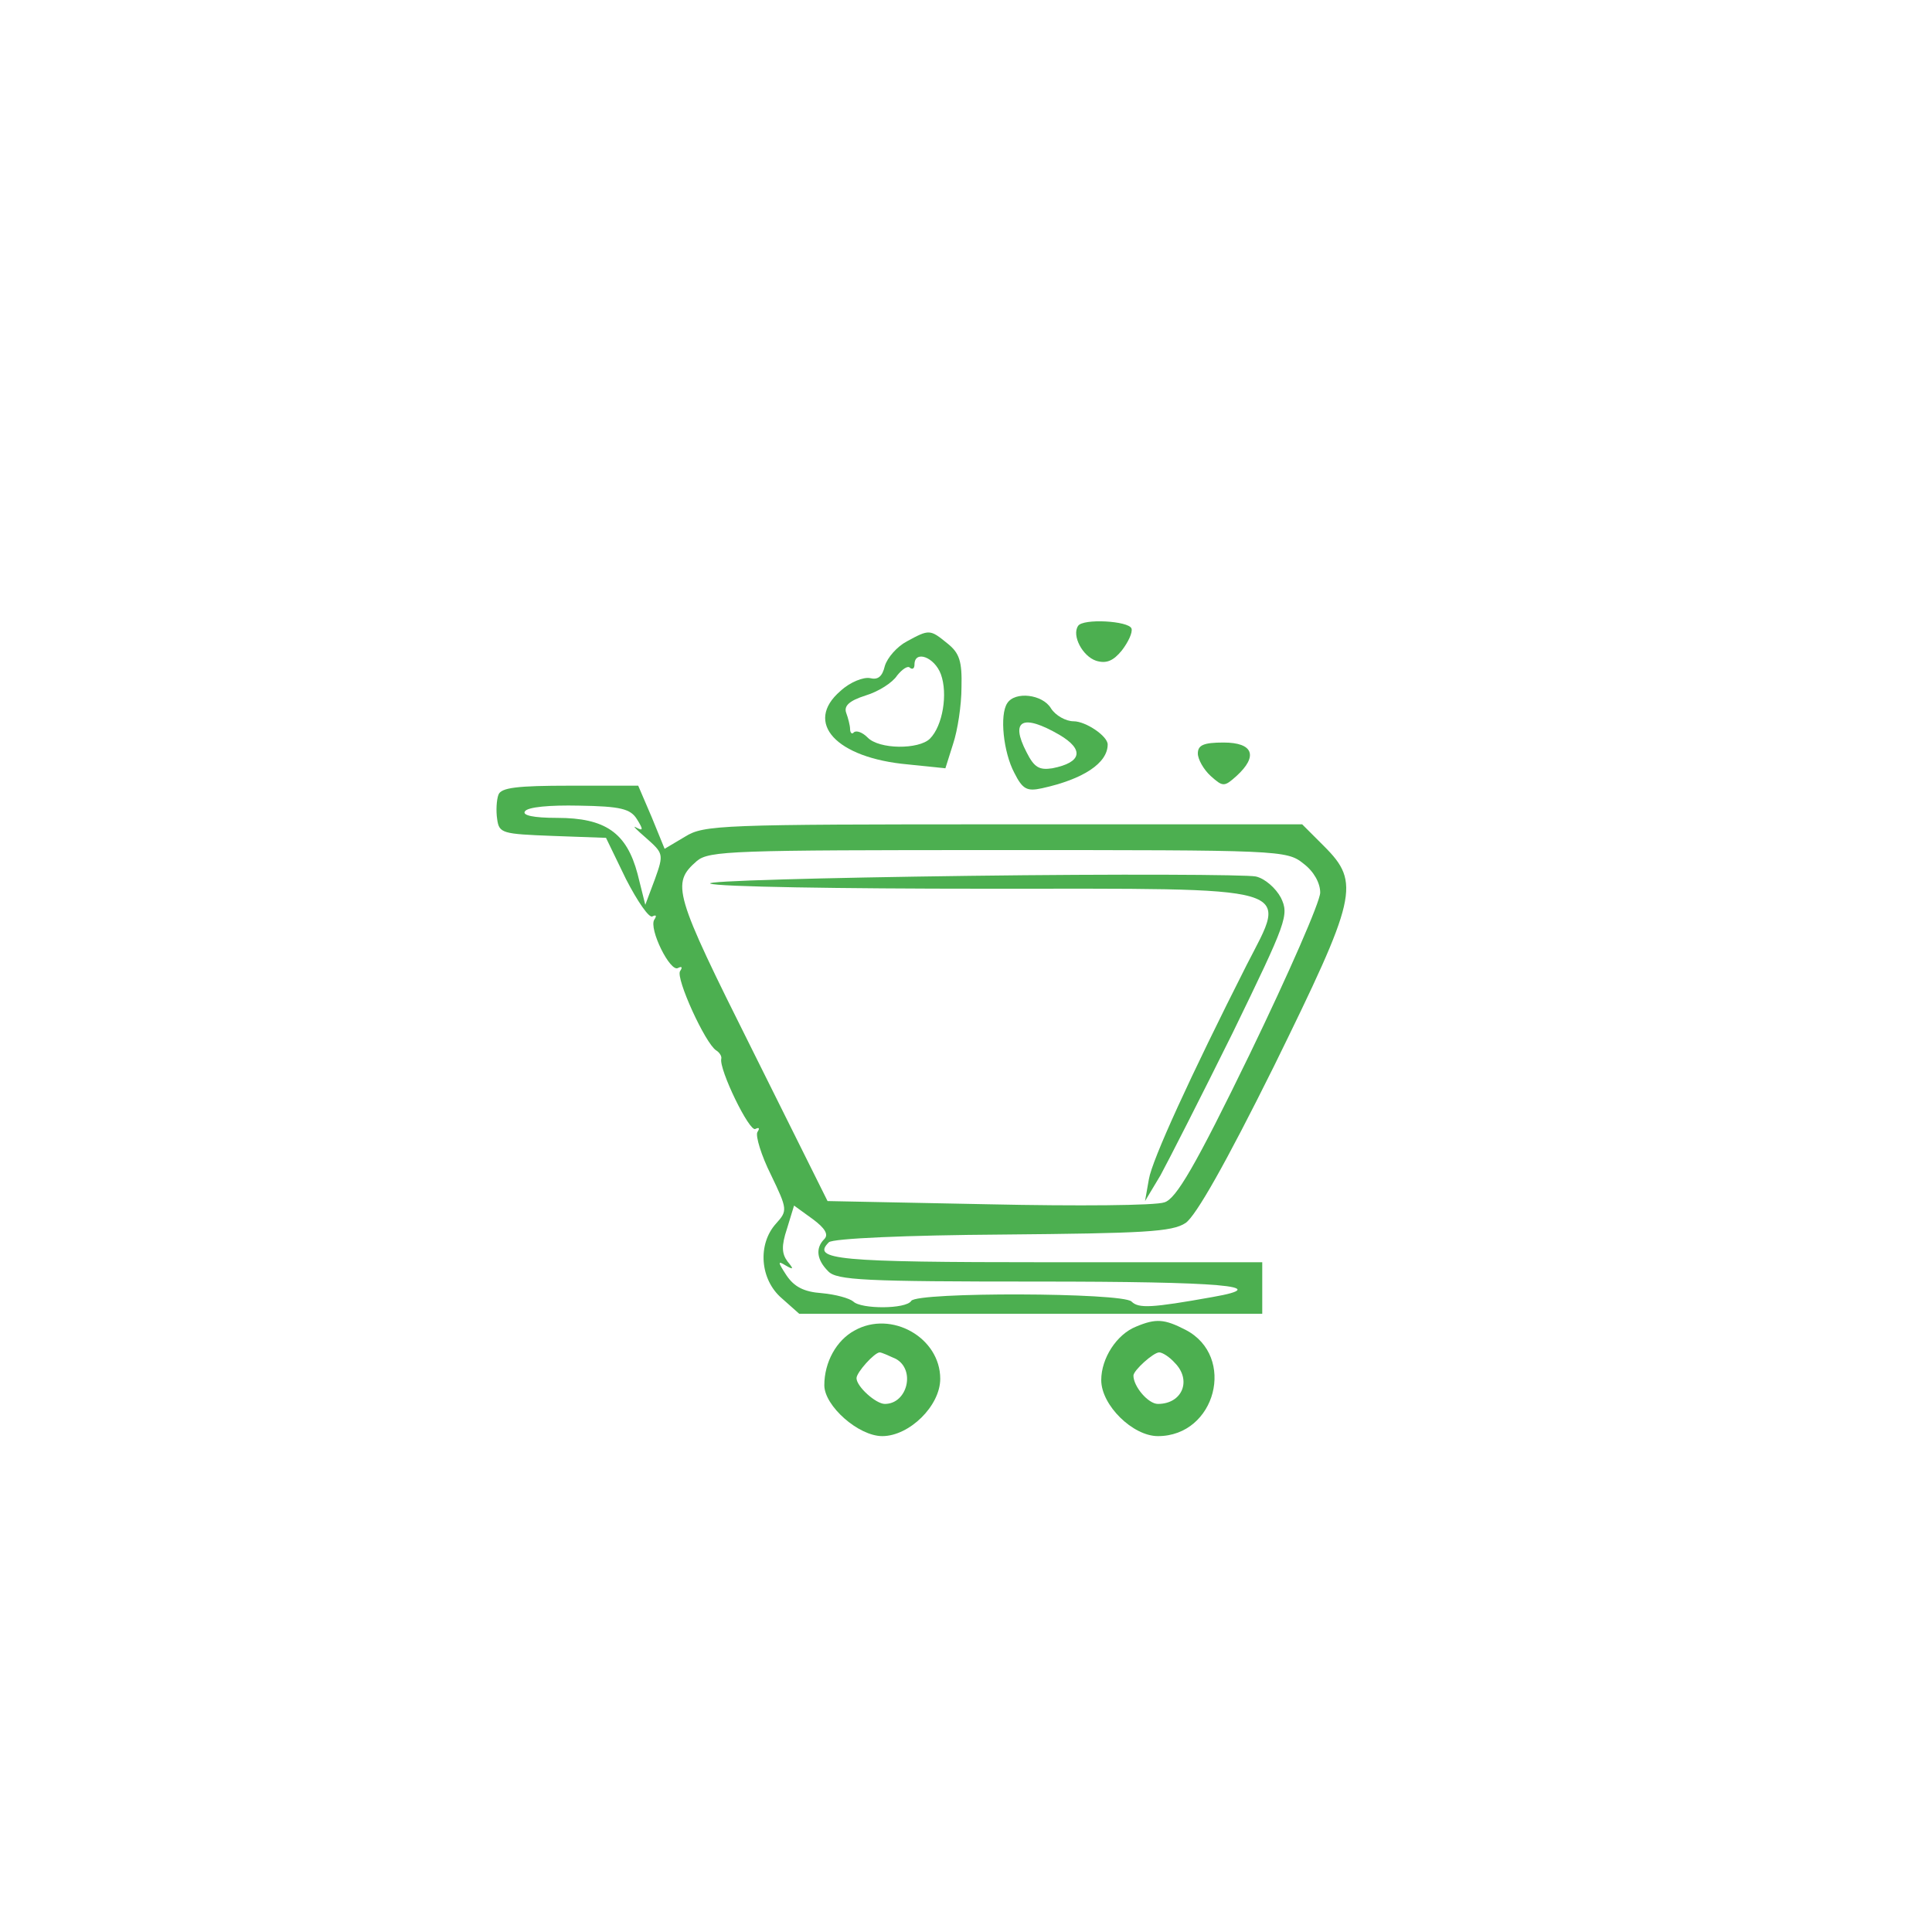  <svg  version="1.0" xmlns="http://www.w3.org/2000/svg"  width="300pt" height="300pt" viewBox="0 0 300 300"  preserveAspectRatio="xMidYMid meet">  <g transform="translate(0,300) scale(0.1,-0.1)" fill="#4caf50" stroke="none"> <path d="M1674 2028 c-10 -15 7 -47 28 -54 16 -5 27 0 40 16 10 13 17 28 15 34 -4 12 -76 16 -83 4z"/> <path d="M1408 2004 c-15 -8 -30 -25 -34 -38 -4 -17 -11 -22 -23 -19 -10 2 -31 -6 -46 -20 -57 -49 -7 -104 105 -114 l58 -6 12 38 c7 21 13 60 13 88 1 40 -3 53 -22 68 -27 22 -28 22 -63 3z m53 -51 c11 -30 3 -80 -17 -100 -17 -17 -79 -17 -97 2 -8 8 -17 11 -21 8 -3 -4 -6 -1 -6 5 0 5 -3 17 -6 25 -4 11 5 19 30 27 20 6 42 20 49 31 8 10 17 16 20 12 4 -3 7 -1 7 5 0 23 31 12 41 -15z"/> <path d="M1564 1908 c-12 -18 -6 -76 11 -108 13 -26 20 -29 43 -24 64 14 102 39 102 68 0 13 -34 36 -53 36 -12 0 -28 9 -35 20 -13 22 -56 27 -68 8z m81 -49 c39 -23 35 -43 -11 -52 -20 -3 -28 1 -40 25 -26 50 -6 60 51 27z"/> <path d="M1860 1830 c0 -9 9 -25 20 -35 19 -17 21 -17 40 0 34 31 26 52 -20 52 -31 0 -40 -4 -40 -17z"/> <path d="M774 1766 c-3 -8 -4 -25 -2 -38 3 -22 8 -23 86 -26 l83 -3 31 -64 c18 -35 36 -61 41 -58 6 3 7 1 3 -5 -9 -14 25 -83 37 -75 6 3 7 1 3 -5 -7 -11 39 -112 56 -123 5 -3 9 -9 8 -13 -4 -16 44 -115 53 -109 6 3 7 1 3 -5 -3 -6 6 -36 21 -66 26 -54 26 -56 8 -76 -29 -32 -25 -87 9 -116 l27 -24 360 0 359 0 0 40 0 40 -334 0 c-328 0 -366 4 -339 31 6 6 122 11 269 12 220 2 264 4 285 18 16 11 62 92 137 243 129 263 135 285 78 342 l-34 34 -464 0 c-439 0 -465 -1 -494 -19 l-32 -19 -20 49 -21 49 -106 0 c-82 0 -107 -3 -111 -14z m215 -38 c10 -16 10 -19 -1 -13 -7 4 0 -3 15 -16 27 -24 28 -25 14 -64 l-15 -40 -12 48 c-17 64 -50 87 -125 87 -37 0 -54 4 -50 10 4 7 39 10 84 9 65 -1 80 -5 90 -21z m1035 -69 c16 -12 26 -30 26 -45 0 -14 -49 -126 -109 -250 -85 -175 -115 -226 -133 -231 -13 -5 -135 -6 -273 -3 l-250 5 -117 235 c-122 244 -126 258 -86 293 19 16 56 17 468 17 437 0 448 0 474 -21z m-744 -583 c-14 -14 -12 -32 6 -50 13 -14 57 -16 325 -16 285 0 369 -7 272 -24 -95 -17 -115 -18 -126 -7 -14 14 -333 15 -342 1 -8 -13 -78 -13 -90 -1 -6 5 -27 11 -49 13 -28 2 -43 10 -55 28 -13 20 -14 23 -1 15 12 -7 13 -6 3 6 -9 12 -10 24 -1 51 l11 36 29 -21 c19 -14 25 -24 18 -31z"/> <path d="M1505 1640 c-231 -3 -412 -8 -402 -12 10 -5 202 -8 427 -8 492 0 470 7 406 -118 -88 -174 -147 -303 -152 -333 l-6 -34 24 40 c12 22 63 122 112 221 84 173 88 183 75 210 -8 15 -25 30 -39 33 -14 3 -214 4 -445 1z"/> <path d="M1327 934 c-28 -15 -47 -49 -47 -85 0 -32 53 -79 90 -79 42 0 90 47 90 89 0 64 -76 107 -133 75z m64 -44 c31 -17 18 -70 -17 -70 -14 0 -44 27 -44 40 0 9 28 40 36 40 3 0 14 -5 25 -10z"/> <path d="M1764 940 c-30 -12 -54 -49 -54 -83 0 -39 49 -87 88 -87 90 0 122 124 43 165 -33 17 -46 18 -77 5z m60 -56 c27 -27 12 -64 -26 -64 -15 0 -38 27 -38 44 0 8 31 36 40 36 5 0 16 -7 24 -16z"/> </g> </svg> 